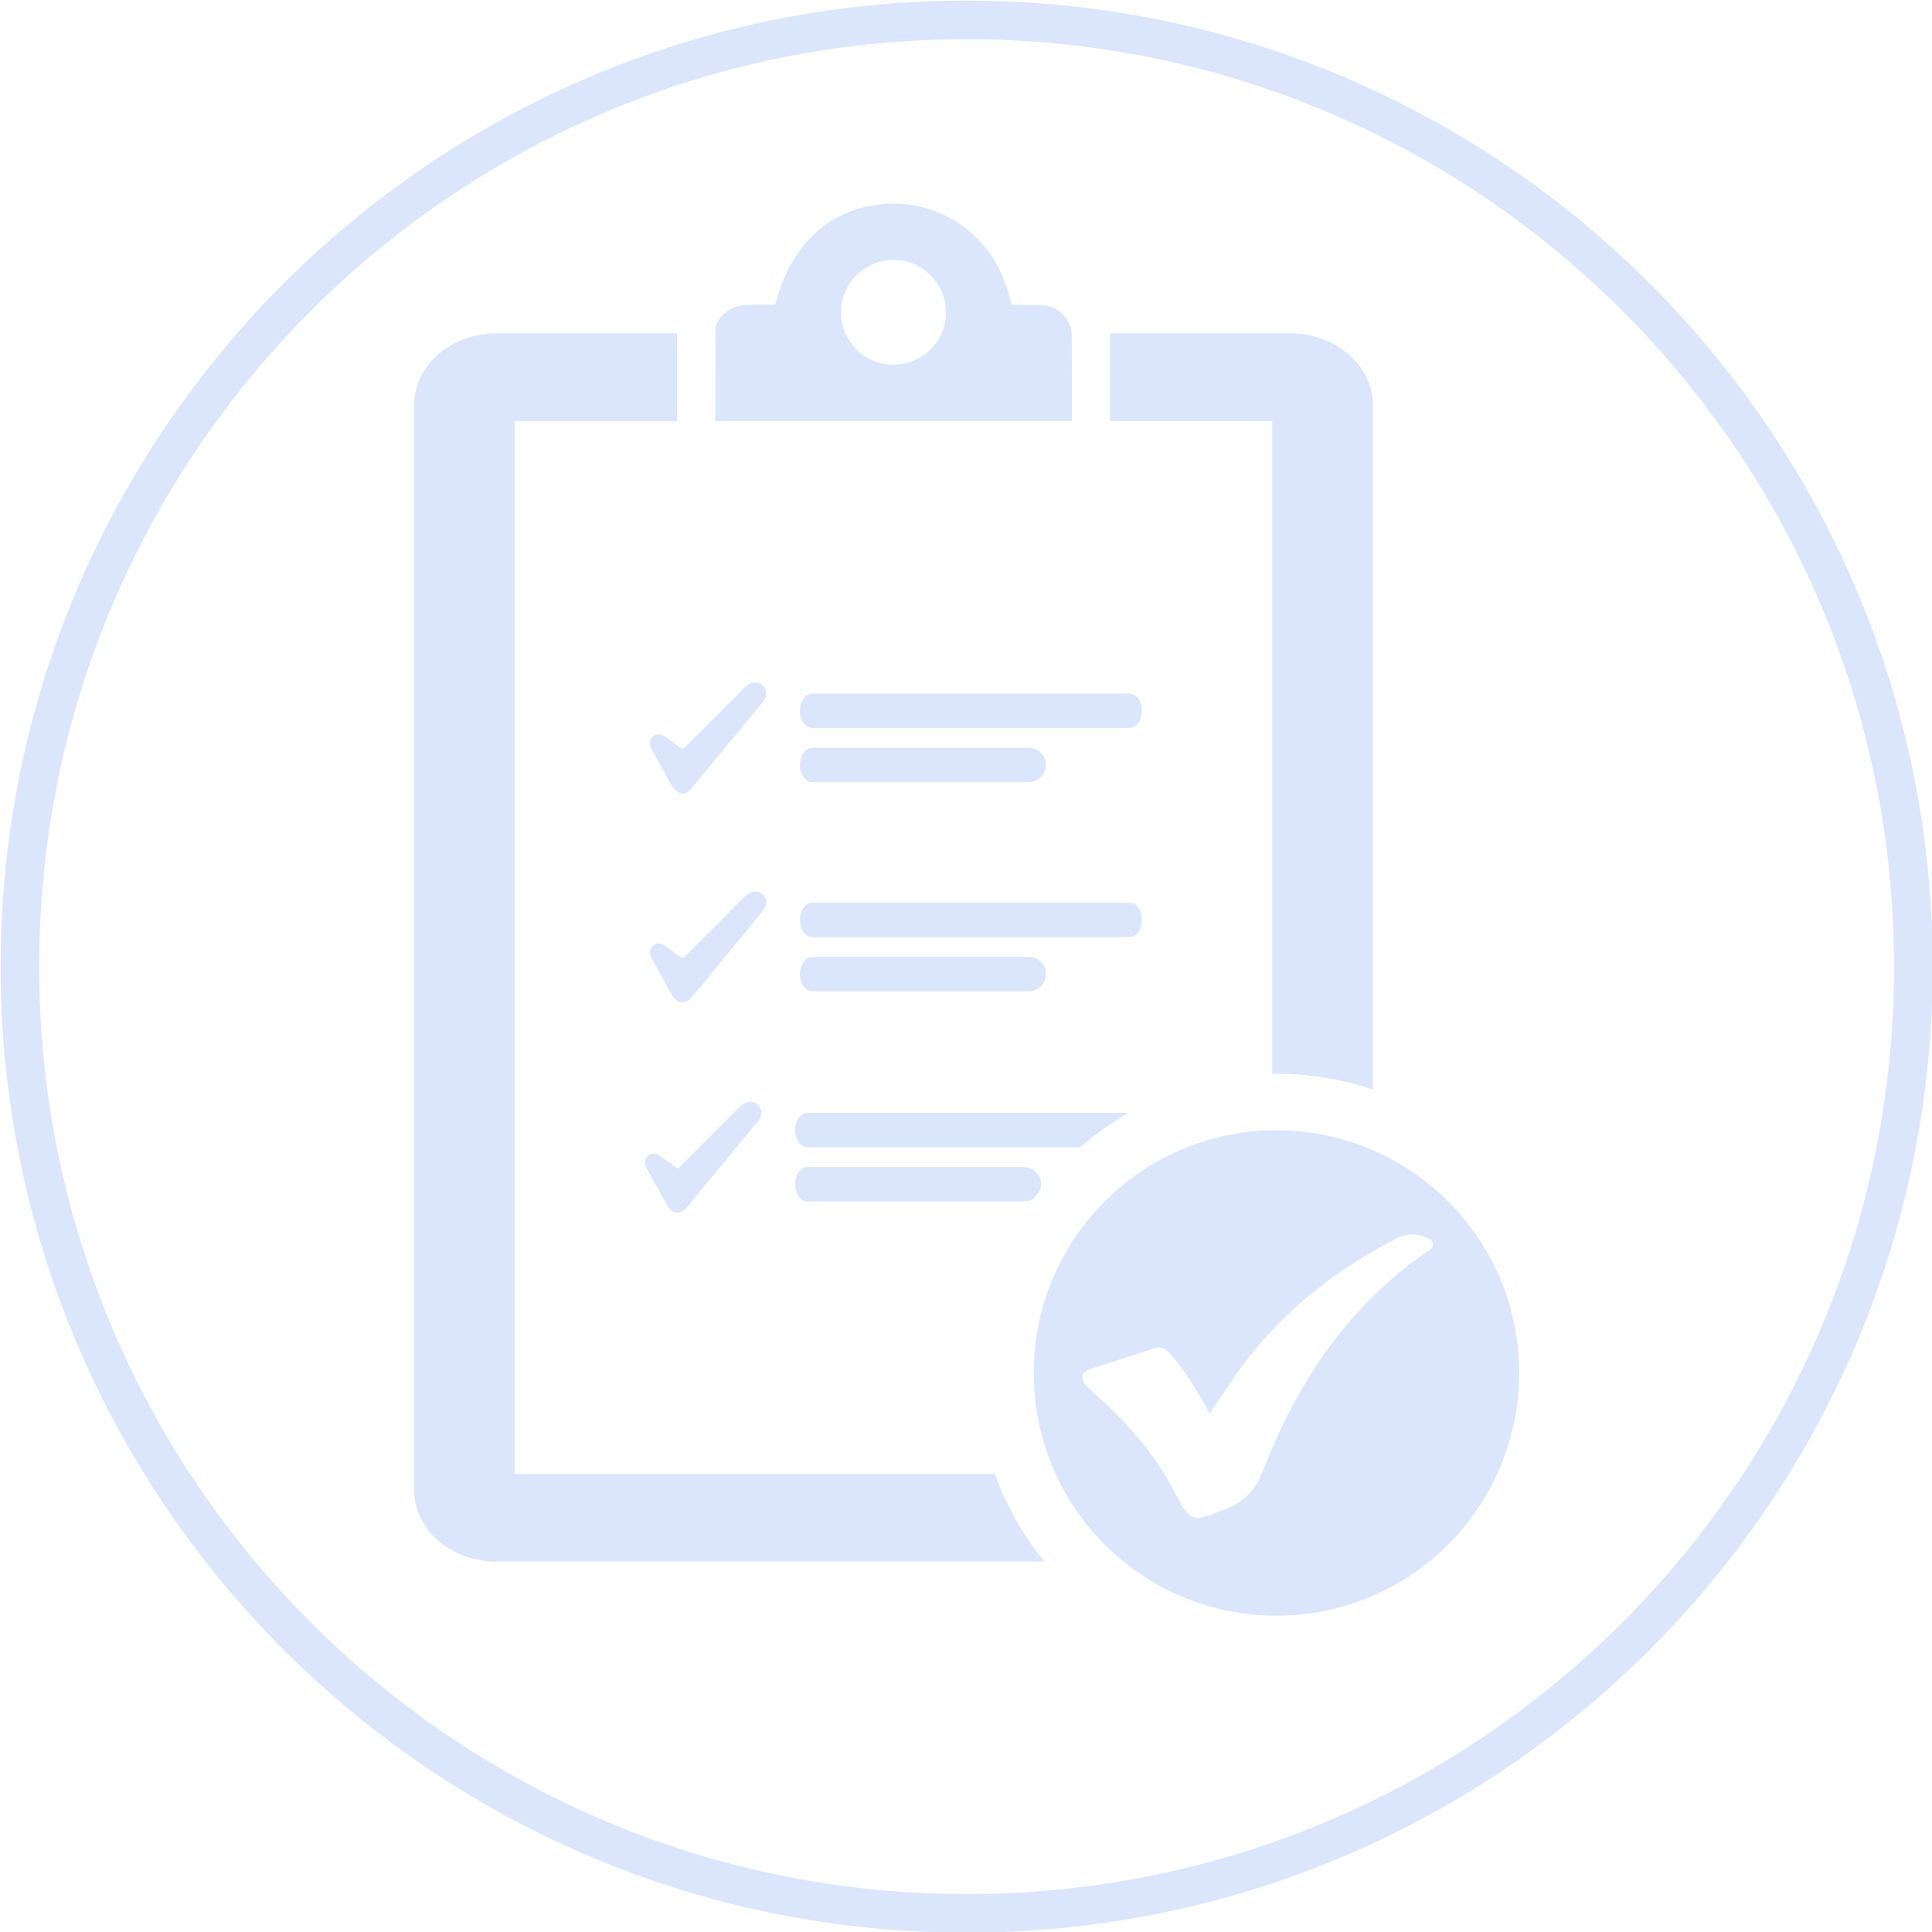 <svg xmlns="http://www.w3.org/2000/svg" contentScriptType="text/ecmascript" width="75" zoomAndPan="magnify" contentStyleType="text/css" height="75" preserveAspectRatio="xMidYMid meet" fill="rgb(85.88%, 90.199%, 99.219%)" xmlns:v="https://vecta.io/nano"><path d="M37.523 73.527c-19.883 0-36-16.117-36-36.004 0-19.879 16.117-36 36-36s36.004 16.121 36.004 36c0 19.887-16.121 36.004-36.004 36.004zm0-73.504c-20.711 0-37.5 16.789-37.5 37.5s16.789 37.504 37.5 37.504 37.504-16.789 37.504-37.504S58.238.023 37.523.023m-7.785 34.95a.43.43 0 0 0-.191-.297c-.078-.051-.355-.187-.699.188l-2.312 2.316a.17.17 0 0 1-.027.023c-.145-.09-.285-.191-.43-.301l-.258-.184c-.211-.145-.367-.09-.441-.039a.29.29 0 0 0-.109.121c-.062.117-.051.262.027.41l.773 1.395c.141.254.313.309.43.309.035 0 .066-.008.09-.012.133-.031.211-.129.254-.18l2.121-2.57.66-.809a.46.46 0 0 0 .113-.371m14.589.739c0-.371-.215-.668-.484-.668H31.539c-.27 0-.488.297-.488.668s.219.668.488.668h12.305c.27 0 .484-.301.484-.668M31.539 38.48h8.398c.371 0 .668-.297.668-.664a.67.67 0 0 0-.668-.672h-8.398c-.27 0-.488.301-.488.672s.219.664.488.664m-2.18 4.36c-.078-.051-.355-.191-.703.184l-2.312 2.316-.027.027-.43-.305-.254-.184c-.211-.148-.367-.09-.441-.039-.051.031-.086.074-.113.121-.062.117-.051.262.031.41l.77 1.395c.145.258.316.309.43.309.039 0 .07-.008.094-.012a.45.45 0 0 0 .25-.18l2.121-2.57.664-.805c.09-.113.129-.246.109-.375-.016-.121-.086-.227-.187-.293m14.412.384c-.039-.012-.078-.02-.121-.02H31.348c-.133 0-.254.07-.34.191a.84.84 0 0 0-.145.477c0 .367.219.668.484.668h10.586a11.59 11.59 0 0 1 1.84-1.316m-12.425 2.082c-.27 0-.484.301-.484.668s.215.668.484.668h8.398a.69.69 0 0 0 .371-.105l.266-.355a.74.74 0 0 0 .031-.207c0-.184-.074-.352-.195-.473s-.289-.195-.473-.195h-8.398M25.82 28.602c-.211-.148-.367-.086-.441-.039a.29.29 0 0 0-.109.121c-.062.117-.051.266.027.41l.773 1.395c.141.254.313.309.43.309.035 0 .066-.008.09-.012.133-.035.211-.129.254-.18l2.121-2.57.66-.805c.094-.113.133-.25.113-.375a.43.43 0 0 0-.191-.297c-.078-.047-.355-.187-.699.188l-2.312 2.316c-.008.008-.016.016-.027.023-.145-.09-.285-.191-.43-.301l-.258-.184m14.117 1.762c.371 0 .668-.297.668-.664a.67.67 0 0 0-.668-.668H31.54c-.27 0-.488.297-.488.668s.219.664.488.664h8.398m3.906-3.437H31.539c-.27 0-.488.297-.488.668s.219.664.488.664h12.305c.27 0 .484-.297.484-.664s-.215-.668-.484-.668m5.543 14.758h.164c1.309 0 2.57.215 3.746.617V15.73c0-1.535-1.437-2.789-3.203-2.789H43.09v1.973 1.078.355h6.297v25.336M19.98 57.219V16.348h6.305v-.355l-.004-1.086.004-1.965h-7.012c-1.77 0-3.199 1.254-3.199 2.789v42.098c0 1.543 1.43 2.793 3.199 2.793h21.27c-.82-1.008-1.477-2.156-1.922-3.402H19.98"/><path d="M34.684 10.09c1.125 0 2.035.91 2.035 2.035a2.03 2.03 0 0 1-2.035 2.031c-1.125 0-2.035-.91-2.035-2.031a2.04 2.04 0 0 1 2.035-2.035zm6.93 6.254l-.008-3.328c-.012-.66-.551-1.16-1.211-1.18l-1.133-.004c-.598-2.887-2.902-3.965-4.641-3.926-2.246.047-3.902 1.457-4.527 3.926-.391 0-.758-.008-1.129.004-.59.016-1.172.453-1.191 1.016l-.012 3.492h13.852m13.734 32.281a14.99 14.99 0 0 0-2.539 2.203c-1.699 1.832-2.891 3.973-3.785 6.281-.289.754-.746 1.211-1.488 1.488-1.184.438-1.27.645-1.969-.727-.758-1.484-1.871-2.687-3.098-3.793l-.285-.262c-.266-.273-.223-.543.133-.664l2.5-.812c.293-.094.488.074.664.281.578.684 1.043 1.445 1.477 2.258l1.18-1.738c1.617-2.199 3.695-3.855 6.125-5.082.324-.164.66-.195.996-.055.145.063.328.086.359.273.035.199-.145.262-.27.348zm-5.793-4.75c-5.207 0-9.426 4.219-9.426 9.426s4.219 9.422 9.426 9.422a9.43 9.43 0 0 0 9.422-9.422 9.43 9.43 0 0 0-9.422-9.426"/></svg>